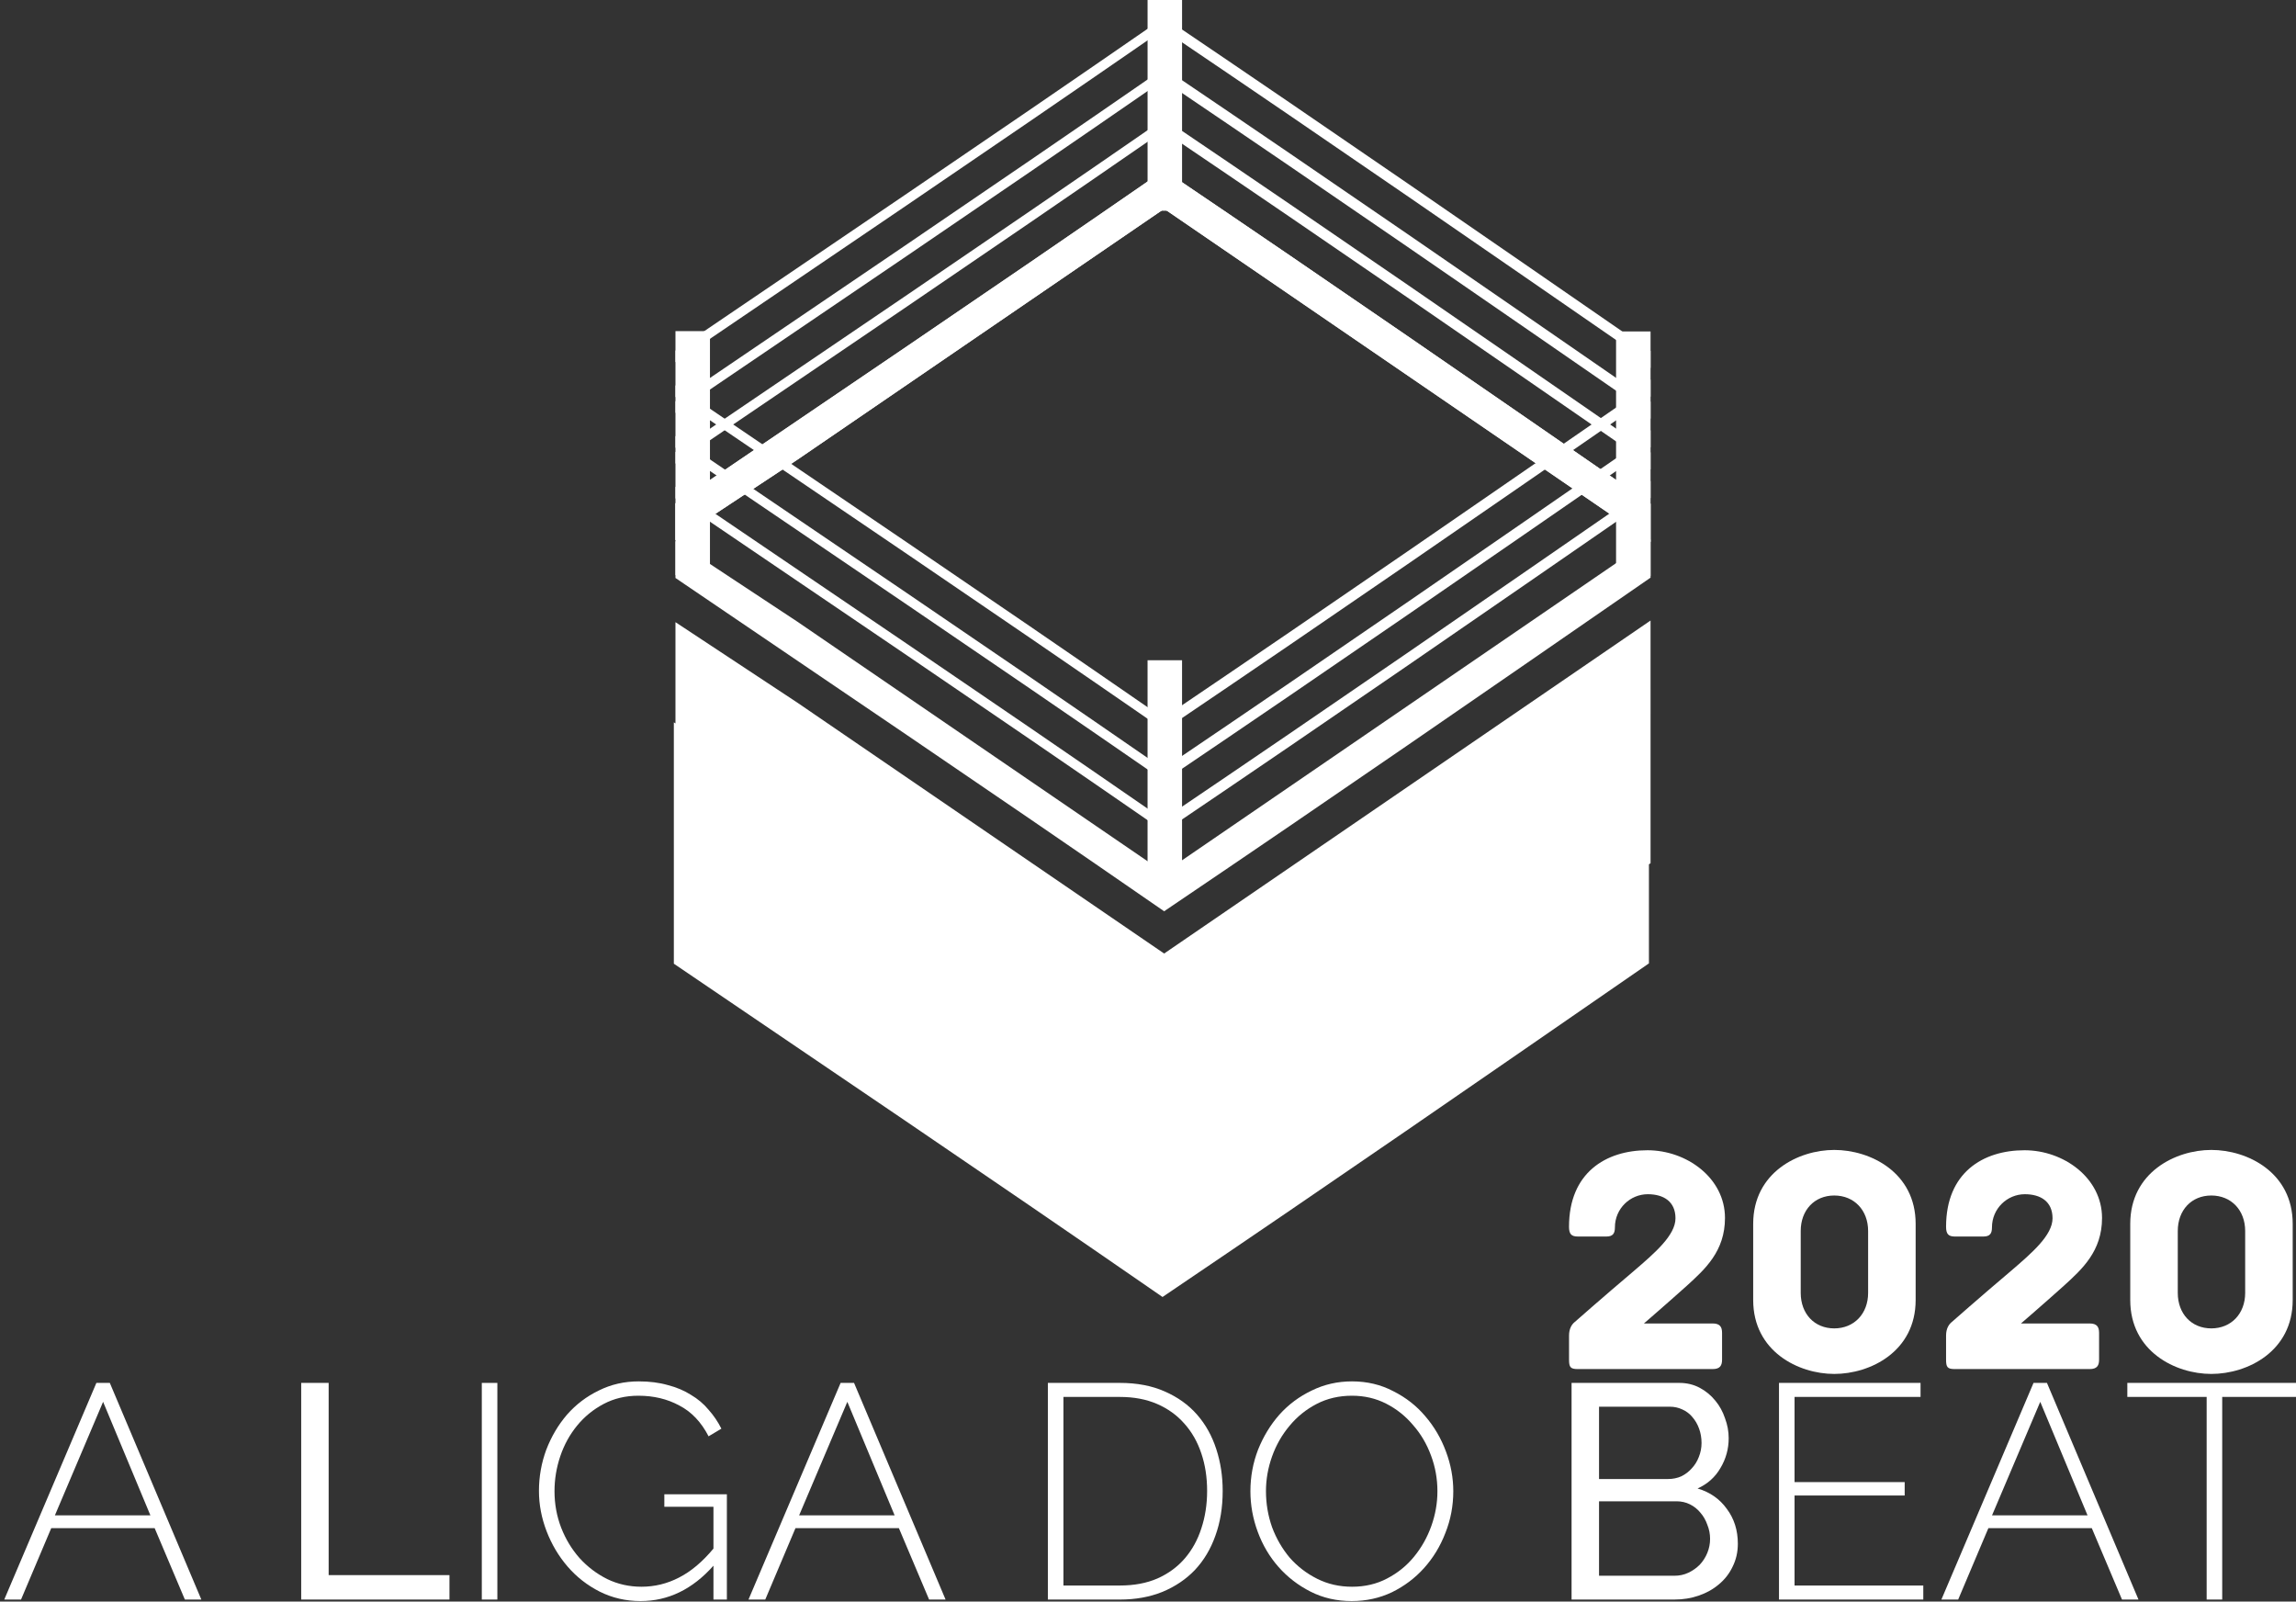 <?xml version="1.0" encoding="UTF-8" standalone="no"?>
<svg
   xmlns:dc="http://purl.org/dc/elements/1.1/"
   xmlns:cc="http://creativecommons.org/ns#"
   xmlns:rdf="http://www.w3.org/1999/02/22-rdf-syntax-ns#"
   xmlns:svg="http://www.w3.org/2000/svg"
   xmlns="http://www.w3.org/2000/svg"
   xmlns:sodipodi="http://sodipodi.sourceforge.net/DTD/sodipodi-0.dtd"
   xmlns:inkscape="http://www.inkscape.org/namespaces/inkscape"
   width="154.049mm"
   height="107.434mm"
   viewBox="0 0 154.049 107.434"
   version="1.1"
   id="svg887"
   inkscape:version="1.0 (4035a4fb49, 2020-05-01)"
   sodipodi:docname="A Liga do Beat 2020.svg">
  <rect x="0" y="0" width="154.049" height="107.434" fill="#333333" stroke="none"/>
  <defs
     id="defs881">
    <rect
       x="6.815"
       y="54.983"
       width="36.948"
       height="17.28"
       id="rect871" />
  </defs>
  <sodipodi:namedview
     id="base"
     pagecolor="#ffffff"
     bordercolor="#666666"
     borderopacity="1.0"
     inkscape:pageopacity="0.0"
     inkscape:pageshadow="2"
     inkscape:zoom="0.53723534"
     inkscape:cx="384.46312"
     inkscape:cy="417.1709"
     inkscape:document-units="mm"
     inkscape:current-layer="text1492"
     showgrid="false"
     fit-margin-top="0"
     fit-margin-left="0"
     fit-margin-right="0"
     fit-margin-bottom="0"
     inkscape:window-width="1366"
     inkscape:window-height="705"
     inkscape:window-x="-8"
     inkscape:window-y="-8"
     inkscape:window-maximized="1"
     inkscape:document-rotation="0" />
  <g
     inkscape:label="Camada 1"
     inkscape:groupmode="layer"
     id="layer1"
     transform="translate(110.286,20.544)">
    <g
       id="g898"
       transform="matrix(0.455,0,0,0.455,-447.957,57.979)"
       style="fill:#ffffff">
      <g
         id="g799"
         transform="matrix(0.534,0,0,0.534,547.419,-259.709)"
         style="fill:#ffffff">
        <g
           transform="translate(-440.029,50.684)"
           id="g306"
           style="fill:#ffffff">
          <g
             transform="translate(-856.033,-17.189)"
             id="g633"
             style="fill:#ffffff">
            <g
               id="g109"
               style="fill:#ffffff">
              <g
                 id="g84"
                 transform="translate(4.06,63.84)"
                 style="fill:#ffffff">
                <g
                   aria-label=" "
                   style="font-style:normal;font-variant:normal;font-weight:300;font-stretch:normal;font-size:40px;line-height:1.25;font-family:Raleway;-inkscape-font-specification:'Raleway Light';letter-spacing:0px;word-spacing:0px;fill:#ffffff;fill-opacity:1;stroke:none"
                   id="text65-7" />
                <g
                   transform="translate(1291.961,-34.574)"
                   inkscape:export-ydpi="300"
                   inkscape:export-xdpi="300"
                   id="g485-4"
                   style="fill:#ffffff">
                  <path
                     id="path625-9"
                     d="m 686.147,147.372 c -51.493,35.594 -92.75,63.338 -134.947,92.018 l 3.3e-4,10.155 33.62,-22.191 101.326,-69.293 134.318,91.937 0.003,-10.52 C 771.994,206.009 734.849,180.284 686.147,147.372 Z"
                     style="opacity:1;vector-effect:none;fill:#ffffff;fill-opacity:1;fill-rule:nonzero;stroke:none;stroke-width:0.724;stroke-linecap:butt;stroke-linejoin:miter;stroke-miterlimit:4;stroke-dasharray:none;stroke-dashoffset:0;stroke-opacity:1"
                     inkscape:connector-curvature="0" />
                  <path
                     id="path358-56"
                     d="m 686.147,147.372 c -51.493,35.594 -92.75,63.338 -134.947,92.018 l 3.3e-4,10.155 33.62,-22.191 101.326,-69.293 134.318,91.937 0.003,-10.52 C 771.994,206.009 734.849,180.284 686.147,147.372 Z"
                     style="opacity:1;vector-effect:none;fill:#ffffff;fill-opacity:1;fill-rule:nonzero;stroke:none;stroke-width:0.724;stroke-linecap:butt;stroke-linejoin:miter;stroke-miterlimit:4;stroke-dasharray:none;stroke-dashoffset:0;stroke-opacity:1"
                     inkscape:connector-curvature="0" />
                  <path
                     style="fill:#ffffff;stroke:none;stroke-width:0.696"
                     d="m 681.571,100.032 h 9.525 v 58.559 h -9.525 z"
                     id="rect48-3-6" />
                  <path
                     style="fill:#ffffff;stroke:none;stroke-width:0.746"
                     d="m 551.201,191.827 h 9.525 v 67.367 h -9.525 z"
                     id="rect48-7" />
                  <path
                     transform="scale(-1,1)"
                     style="fill:#ffffff;stroke:none;stroke-width:0.747"
                     d="m -820.467,191.914 h 9.525 v 67.476 h -9.525 z"
                     id="rect48-0-3" />
                  <path
                     id="path358-5-2"
                     d="m 686.147,351.997 c -51.493,-35.594 -92.75,-63.338 -134.947,-92.018 l 3.3e-4,-10.155 33.62,22.191 101.326,69.293 134.318,-91.937 0.003,10.52 c -48.473,33.468 -85.619,59.193 -134.32,92.105 z"
                     style="opacity:1;vector-effect:none;fill:#ffffff;fill-opacity:1;fill-rule:nonzero;stroke:none;stroke-width:0.724;stroke-linecap:butt;stroke-linejoin:miter;stroke-miterlimit:4;stroke-dasharray:none;stroke-dashoffset:0;stroke-opacity:1"
                     inkscape:connector-curvature="0" />
                  <path
                     transform="scale(1,-1)"
                     style="fill:#ffffff;stroke:none;stroke-width:0.708"
                     d="m 681.568,-343.258 h 9.525 v 60.563 h -9.525 z"
                     id="rect48-3-0-2" />
                  <path
                     style="opacity:1;vector-effect:none;fill:#ffffff;fill-opacity:1;fill-rule:nonzero;stroke:none;stroke-width:0.724;stroke-linecap:butt;stroke-linejoin:miter;stroke-miterlimit:4;stroke-dasharray:none;stroke-dashoffset:0;stroke-opacity:1"
                     d="m 820.468,233.204 c -0.089,0.061 -0.165,0.114 -0.254,0.176 v 1.148 c -48.473,33.468 -85.619,59.192 -134.32,92.104 -51.391,-35.524 -92.582,-63.226 -134.691,-91.846 v 3.193 c 42.197,28.68 83.452,56.423 134.945,92.018 48.701,-32.912 85.847,-58.636 134.32,-92.104 z"
                     id="path358-5-3-6"
                     inkscape:connector-curvature="0" />
                  <path
                     style="opacity:1;vector-effect:none;fill:#ffffff;fill-opacity:1;fill-rule:nonzero;stroke:none;stroke-width:0.724;stroke-linecap:butt;stroke-linejoin:miter;stroke-miterlimit:4;stroke-dasharray:none;stroke-dashoffset:0;stroke-opacity:1"
                     d="m 820.468,219.204 c -0.089,0.061 -0.165,0.114 -0.254,0.176 v 1.148 c -48.473,33.468 -85.619,59.192 -134.32,92.104 -51.391,-35.524 -92.582,-63.226 -134.691,-91.846 v 3.193 c 42.197,28.68 83.452,56.423 134.945,92.018 48.701,-32.912 85.847,-58.636 134.32,-92.104 z"
                     id="path358-5-3-8-8"
                     inkscape:connector-curvature="0" />
                  <path
                     style="opacity:1;vector-effect:none;fill:#ffffff;fill-opacity:1;fill-rule:nonzero;stroke:none;stroke-width:0.724;stroke-linecap:butt;stroke-linejoin:miter;stroke-miterlimit:4;stroke-dasharray:none;stroke-dashoffset:0;stroke-opacity:1"
                     d="m 820.468,205.204 c -0.089,0.061 -0.165,0.114 -0.254,0.176 v 1.148 c -48.473,33.468 -85.619,59.192 -134.32,92.104 -51.391,-35.524 -92.582,-63.226 -134.691,-91.846 v 3.193 c 42.197,28.68 83.452,56.423 134.945,92.018 48.701,-32.912 85.847,-58.636 134.32,-92.104 z"
                     id="path358-5-3-8-7-73"
                     inkscape:connector-curvature="0" />
                  <path
                     style="opacity:1;vector-effect:none;fill:#ffffff;fill-opacity:1;fill-rule:nonzero;stroke:none;stroke-width:0.724;stroke-linecap:butt;stroke-linejoin:miter;stroke-miterlimit:4;stroke-dasharray:none;stroke-dashoffset:0;stroke-opacity:1"
                     d="m 820.468,229.997 c -0.089,-0.061 -0.165,-0.114 -0.254,-0.176 v -1.148 c -48.473,-33.468 -85.619,-59.192 -134.32,-92.104 -51.391,35.524 -92.582,63.226 -134.691,91.846 v -3.193 c 42.197,-28.68 83.452,-56.423 134.945,-92.018 48.701,32.912 85.847,58.636 134.32,92.104 z"
                     id="path358-5-3-8-7-7-58"
                     inkscape:connector-curvature="0" />
                  <path
                     style="opacity:1;vector-effect:none;fill:#ffffff;fill-opacity:1;fill-rule:nonzero;stroke:none;stroke-width:0.724;stroke-linecap:butt;stroke-linejoin:miter;stroke-miterlimit:4;stroke-dasharray:none;stroke-dashoffset:0;stroke-opacity:1"
                     d="m 820.468,215.997 c -0.089,-0.061 -0.165,-0.114 -0.254,-0.176 v -1.148 c -48.473,-33.468 -85.619,-59.192 -134.32,-92.104 -51.391,35.524 -92.582,63.226 -134.691,91.846 v -3.193 c 42.197,-28.68 83.452,-56.423 134.945,-92.018 48.701,32.912 85.847,58.636 134.32,92.104 z"
                     id="path358-5-3-8-7-7-5-6"
                     inkscape:connector-curvature="0" />
                  <path
                     style="opacity:1;vector-effect:none;fill:#ffffff;fill-opacity:1;fill-rule:nonzero;stroke:none;stroke-width:0.724;stroke-linecap:butt;stroke-linejoin:miter;stroke-miterlimit:4;stroke-dasharray:none;stroke-dashoffset:0;stroke-opacity:1"
                     d="m 820.468,201.997 c -0.089,-0.061 -0.165,-0.114 -0.254,-0.176 v -1.148 c -48.473,-33.468 -85.619,-59.192 -134.32,-92.104 -51.391,35.524 -92.582,63.226 -134.691,91.846 v -3.193 c 42.197,-28.68 83.452,-56.423 134.945,-92.018 48.701,32.912 85.847,58.636 134.32,92.104 z"
                     id="path358-5-3-8-7-7-5-0-4"
                     inkscape:connector-curvature="0" />
                  <path
                     inkscape:connector-curvature="0"
                     id="path358-5-8-7"
                     d="m 820.465,271.727 -134.318,91.938 -101.326,-69.293 -33.619,-22.191 v 8.604 1.551 8.604 6.689 2.504 l -0.449,-0.297 v 8.604 1.551 8.604 6.689 8.604 l 0.002,0.002 v 8.686 8.604 6.688 8.604 c 42.196,28.68 83.453,56.424 134.945,92.018 48.7,-32.911 85.846,-58.636 134.318,-92.104 v -8.604 -6.689 -8.602 -3.449 c 0.157,-0.109 0.292,-0.202 0.449,-0.311 v -8.604 -6.689 -8.602 -8.688 l 0.002,-0.002 -0.004,-8.602 c 10e-4,-8.6e-4 0.003,-10e-4 0.004,-0.002 l -0.002,-6.688 -0.002,-8.602 c 0,0 0.002,-0.002 0.002,-0.002 z m -134.766,186.758 -0.002,0.002 h 0.004 z"
                     style="opacity:1;vector-effect:none;fill:#ffffff;fill-opacity:1;fill-rule:nonzero;stroke:none;stroke-width:0.724;stroke-linecap:butt;stroke-linejoin:miter;stroke-miterlimit:4;stroke-dasharray:none;stroke-dashoffset:0;stroke-opacity:1" />
                </g>
                <g
                   aria-label="A LIGA DO BEAT"
                   style="font-style:normal;font-variant:normal;font-weight:300;font-stretch:normal;font-size:84.246px;line-height:1.25;font-family:Raleway;-inkscape-font-specification:'Raleway Light';text-align:end;letter-spacing:0px;word-spacing:0px;text-anchor:end;fill:#ffffff;fill-opacity:1;stroke:none;stroke-width:2.106"
                   id="text145-0">
                  <path
                     d="m 1683.255,447.636 h 3.707 l 25.274,59.814 h -4.549 l -8.34,-19.713 h -28.559 l -8.34,19.713 h -4.633 z m 14.911,36.563 -13.058,-31.339 -13.311,31.339 z"
                     style="text-align:center;text-anchor:middle;fill:#ffffff;stroke-width:2.106"
                     id="path855" />
                  <path
                     d="m 1739.813,507.451 v -59.814 h 7.582 v 53.075 h 33.361 v 6.74 z"
                     style="font-style:normal;font-variant:normal;font-weight:500;font-stretch:normal;font-family:Raleway;-inkscape-font-specification:'Raleway Medium';text-align:center;text-anchor:middle;fill:#ffffff;stroke-width:2.106"
                     id="path857" />
                  <path
                     d="m 1789.685,507.451 v -59.814 h 4.296 v 59.814 z"
                     style="text-align:center;text-anchor:middle;fill:#ffffff;stroke-width:2.106"
                     id="path859" />
                  <path
                     d="m 1853.655,498.1 q -8.677,9.772 -20.135,9.772 -6.066,0 -11.289,-2.612 -5.139,-2.612 -8.846,-6.908 -3.707,-4.297 -5.813,-9.772 -2.106,-5.476 -2.106,-11.12 0,-5.897 2.022,-11.373 2.106,-5.476 5.729,-9.688 3.707,-4.212 8.761,-6.655 5.055,-2.527 11.036,-2.527 4.465,0 8.003,1.011 3.623,0.927 6.403,2.696 2.864,1.685 4.886,4.128 2.106,2.359 3.538,5.223 l -3.538,2.106 q -3.033,-5.897 -8.088,-8.509 -4.971,-2.696 -11.289,-2.696 -5.308,0 -9.604,2.275 -4.297,2.275 -7.329,5.981 -3.033,3.707 -4.633,8.425 -1.601,4.718 -1.601,9.688 0,5.307 1.853,10.109 1.853,4.718 5.055,8.34 3.285,3.623 7.666,5.813 4.381,2.106 9.435,2.106 5.476,0 10.362,-2.527 4.971,-2.527 9.52,-8.003 V 481.84 h -13.563 v -3.454 h 17.27 v 29.065 h -3.707 z"
                     style="text-align:center;text-anchor:middle;fill:#ffffff;stroke-width:2.106"
                     id="path861" />
                  <path
                     d="m 1888.769,447.636 h 3.707 l 25.274,59.814 h -4.549 l -8.34,-19.713 h -28.559 l -8.34,19.713 h -4.633 z m 14.912,36.563 -13.058,-31.339 -13.311,31.339 z"
                     style="text-align:center;text-anchor:middle;fill:#ffffff;stroke-width:2.106"
                     id="path863" />
                  <path
                     d="m 1946,507.451 v -59.814 h 19.882 q 7.077,0 12.384,2.359 5.392,2.359 8.93,6.403 3.538,4.044 5.308,9.52 1.769,5.392 1.769,11.542 0,6.824 -2.022,12.384 -1.938,5.476 -5.644,9.436 -3.707,3.875 -9.014,6.066 -5.223,2.106 -11.71,2.106 z m 43.976,-29.991 q 0,-5.644 -1.601,-10.362 -1.601,-4.802 -4.718,-8.256 -3.033,-3.454 -7.498,-5.392 -4.465,-1.938 -10.278,-1.938 h -15.585 v 52.064 h 15.585 q 5.897,0 10.362,-1.938 4.549,-2.022 7.582,-5.56 3.033,-3.538 4.549,-8.256 1.601,-4.802 1.601,-10.362 z"
                     style="text-align:center;text-anchor:middle;fill:#ffffff;stroke-width:2.106"
                     id="path865" />
                  <path
                     d="m 2029.9,507.872 q -6.234,0 -11.373,-2.612 -5.139,-2.612 -8.846,-6.824 -3.707,-4.212 -5.729,-9.688 -2.022,-5.476 -2.022,-11.205 0,-5.981 2.106,-11.457 2.19,-5.476 5.897,-9.688 3.791,-4.212 8.93,-6.655 5.139,-2.527 11.12,-2.527 6.234,0 11.373,2.696 5.223,2.612 8.846,6.908 3.707,4.297 5.729,9.772 2.022,5.392 2.022,10.952 0,6.066 -2.19,11.542 -2.106,5.476 -5.897,9.688 -3.707,4.128 -8.846,6.655 -5.139,2.443 -11.12,2.443 z m -23.673,-30.328 q 0,5.139 1.685,9.941 1.769,4.718 4.886,8.425 3.201,3.623 7.582,5.813 4.381,2.19 9.604,2.19 5.392,0 9.688,-2.275 4.381,-2.275 7.414,-5.981 3.117,-3.791 4.802,-8.509 1.685,-4.718 1.685,-9.604 0,-5.139 -1.769,-9.857 -1.769,-4.802 -4.971,-8.425 -3.117,-3.707 -7.414,-5.897 -4.296,-2.19 -9.435,-2.19 -5.392,0 -9.773,2.275 -4.381,2.275 -7.498,6.066 -3.117,3.707 -4.802,8.425 -1.685,4.718 -1.685,9.604 z"
                     style="text-align:center;text-anchor:middle;fill:#ffffff;stroke-width:2.106"
                     id="path867" />
                  <path
                     d="m 2136.531,492.034 q 0,3.454 -1.432,6.318 -1.348,2.864 -3.791,4.886 -2.359,2.022 -5.56,3.117 -3.117,1.095 -6.74,1.095 h -28.391 v -59.814 h 29.739 q 3.117,0 5.644,1.348 2.527,1.348 4.296,3.538 1.769,2.106 2.696,4.886 1.011,2.696 1.011,5.476 0,4.465 -2.275,8.256 -2.19,3.791 -6.318,5.644 5.139,1.516 8.088,5.644 3.033,4.044 3.033,9.604 z m -7.666,-1.348 q 0,-2.022 -0.758,-3.875 -0.674,-1.938 -1.938,-3.37 -1.179,-1.432 -2.864,-2.275 -1.685,-0.842 -3.707,-0.842 h -21.398 v 20.556 h 20.809 q 2.106,0 3.875,-0.842 1.769,-0.842 3.117,-2.19 1.348,-1.432 2.106,-3.286 0.758,-1.853 0.758,-3.875 z m -30.665,-36.478 v 19.966 h 19.04 q 2.022,0 3.707,-0.758 1.685,-0.842 2.864,-2.19 1.264,-1.348 1.938,-3.117 0.758,-1.853 0.758,-3.875 0,-2.106 -0.674,-3.96 -0.674,-1.853 -1.853,-3.201 -1.095,-1.348 -2.78,-2.106 -1.601,-0.758 -3.454,-0.758 z"
                     style="font-style:normal;font-variant:normal;font-weight:500;font-stretch:normal;font-family:Raleway;-inkscape-font-specification:'Raleway Medium';text-align:center;text-anchor:middle;fill:#ffffff;stroke-width:2.106"
                     id="path869" />
                  <path
                     d="m 2187.742,503.576 v 3.875 h -39.848 v -59.814 h 39.09 v 3.875 h -34.793 v 23.505 h 30.413 v 3.707 h -30.413 v 24.852 z"
                     style="text-align:center;text-anchor:middle;fill:#ffffff;stroke-width:2.106"
                     id="path871" />
                  <path
                     d="m 2218.182,447.636 h 3.707 l 25.274,59.814 h -4.549 l -8.34,-19.713 h -28.559 l -8.34,19.713 h -4.633 z m 14.912,36.563 -13.058,-31.339 -13.311,31.339 z"
                     style="text-align:center;text-anchor:middle;fill:#ffffff;stroke-width:2.106"
                     id="path873" />
                  <path
                     d="m 2292.189,451.512 h -21.904 v 55.939 h -4.296 v -55.939 h -21.904 v -3.875 h 48.104 z"
                     style="text-align:center;text-anchor:middle;fill:#ffffff;stroke-width:2.106"
                     id="path875" />
                </g>
              </g>
            </g>
          </g>
        </g>
      </g>
    </g>
    <g
       aria-label="2019"
       style="font-style:normal;font-weight:normal;font-size:16.482px;line-height:1.25;font-family:sans-serif;letter-spacing:0px;word-spacing:0px;fill:#000000;fill-opacity:1;stroke:none;stroke-width:0.412"
       id="text1492">
      <g
         style="font-style:normal;font-weight:normal;font-size:10.583px;line-height:1.25;font-family:sans-serif;white-space:pre;shape-inside:url(#rect871);fill:#ffffff;fill-opacity:1;stroke:none"
         id="text869"
         transform="matrix(2.064,0,0,2.064,-20.017,-61.515)"
         aria-label="2020">
        <path
           id="path872"
           style="font-style:normal;font-variant:normal;font-weight:normal;font-stretch:normal;font-family:aRCHIVE;-inkscape-font-specification:aRCHIVE;fill:#ffffff"
           d="M 11.937,62.864 H 9.704 c 0,0 0.773,-0.667 1.397,-1.228 0.593,-0.54 1.238,-1.122 1.238,-2.201 0,-1.302 -1.249,-2.201 -2.519,-2.201 -1.355,0 -2.551,0.73 -2.551,2.487 0,0.233 0.074,0.317 0.286,0.317 h 0.931 c 0.222,0 0.275,-0.116 0.275,-0.296 0,-0.614 0.497,-1.079 1.069,-1.079 0.508,0 0.9,0.233 0.9,0.783 0,0.55 -0.667,1.122 -1.344,1.704 -1.027,0.868 -1.926,1.662 -1.926,1.662 -0.095,0.074 -0.19,0.212 -0.19,0.444 v 0.783 c 0,0.243 0.042,0.307 0.286,0.307 H 11.937 c 0.243,0 0.307,-0.116 0.307,-0.307 v -0.868 c 0,-0.19 -0.064,-0.307 -0.307,-0.307 z" />
        <path
           id="path874"
           style="font-style:normal;font-variant:normal;font-weight:normal;font-stretch:normal;font-family:aRCHIVE;-inkscape-font-specification:aRCHIVE;fill:#ffffff"
           d="m 15.891,57.224 c -1.164,0 -2.635,0.73 -2.635,2.402 v 2.476 c 0,1.672 1.471,2.402 2.635,2.402 1.175,0 2.646,-0.73 2.646,-2.402 V 59.626 c 0,-1.672 -1.471,-2.402 -2.646,-2.402 z m 1.101,2.635 v 2.011 c 0,0.677 -0.455,1.154 -1.101,1.154 -0.646,0 -1.09,-0.476 -1.09,-1.154 v -2.011 c 0,-0.677 0.444,-1.154 1.09,-1.154 0.646,0 1.101,0.476 1.101,1.154 z" />
        <path
           id="path876"
           style="font-style:normal;font-variant:normal;font-weight:normal;font-stretch:normal;font-family:aRCHIVE;-inkscape-font-specification:aRCHIVE;fill:#ffffff"
           d="m 24.194,62.864 h -2.233 c 0,0 0.773,-0.667 1.397,-1.228 0.593,-0.54 1.238,-1.122 1.238,-2.201 0,-1.302 -1.249,-2.201 -2.519,-2.201 -1.355,0 -2.551,0.73 -2.551,2.487 0,0.233 0.074,0.317 0.286,0.317 h 0.931 c 0.222,0 0.275,-0.116 0.275,-0.296 0,-0.614 0.497,-1.079 1.069,-1.079 0.508,0 0.9,0.233 0.9,0.783 0,0.55 -0.667,1.122 -1.344,1.704 -1.027,0.868 -1.926,1.662 -1.926,1.662 -0.095,0.074 -0.191,0.212 -0.191,0.444 v 0.783 c 0,0.243 0.042,0.307 0.286,0.307 h 4.381 c 0.243,0 0.307,-0.116 0.307,-0.307 v -0.868 c 0,-0.19 -0.064,-0.307 -0.307,-0.307 z" />
        <path
           id="path878"
           style="font-style:normal;font-variant:normal;font-weight:normal;font-stretch:normal;font-family:aRCHIVE;-inkscape-font-specification:aRCHIVE;fill:#ffffff"
           d="m 28.148,57.224 c -1.164,0 -2.635,0.73 -2.635,2.402 v 2.476 c 0,1.672 1.471,2.402 2.635,2.402 1.175,0 2.646,-0.73 2.646,-2.402 V 59.626 c 0,-1.672 -1.471,-2.402 -2.646,-2.402 z m 1.101,2.635 v 2.011 c 0,0.677 -0.455,1.154 -1.101,1.154 -0.646,0 -1.09,-0.476 -1.09,-1.154 v -2.011 c 0,-0.677 0.444,-1.154 1.09,-1.154 0.646,0 1.101,0.476 1.101,1.154 z" />
      </g>
    </g>
  </g>
</svg>
